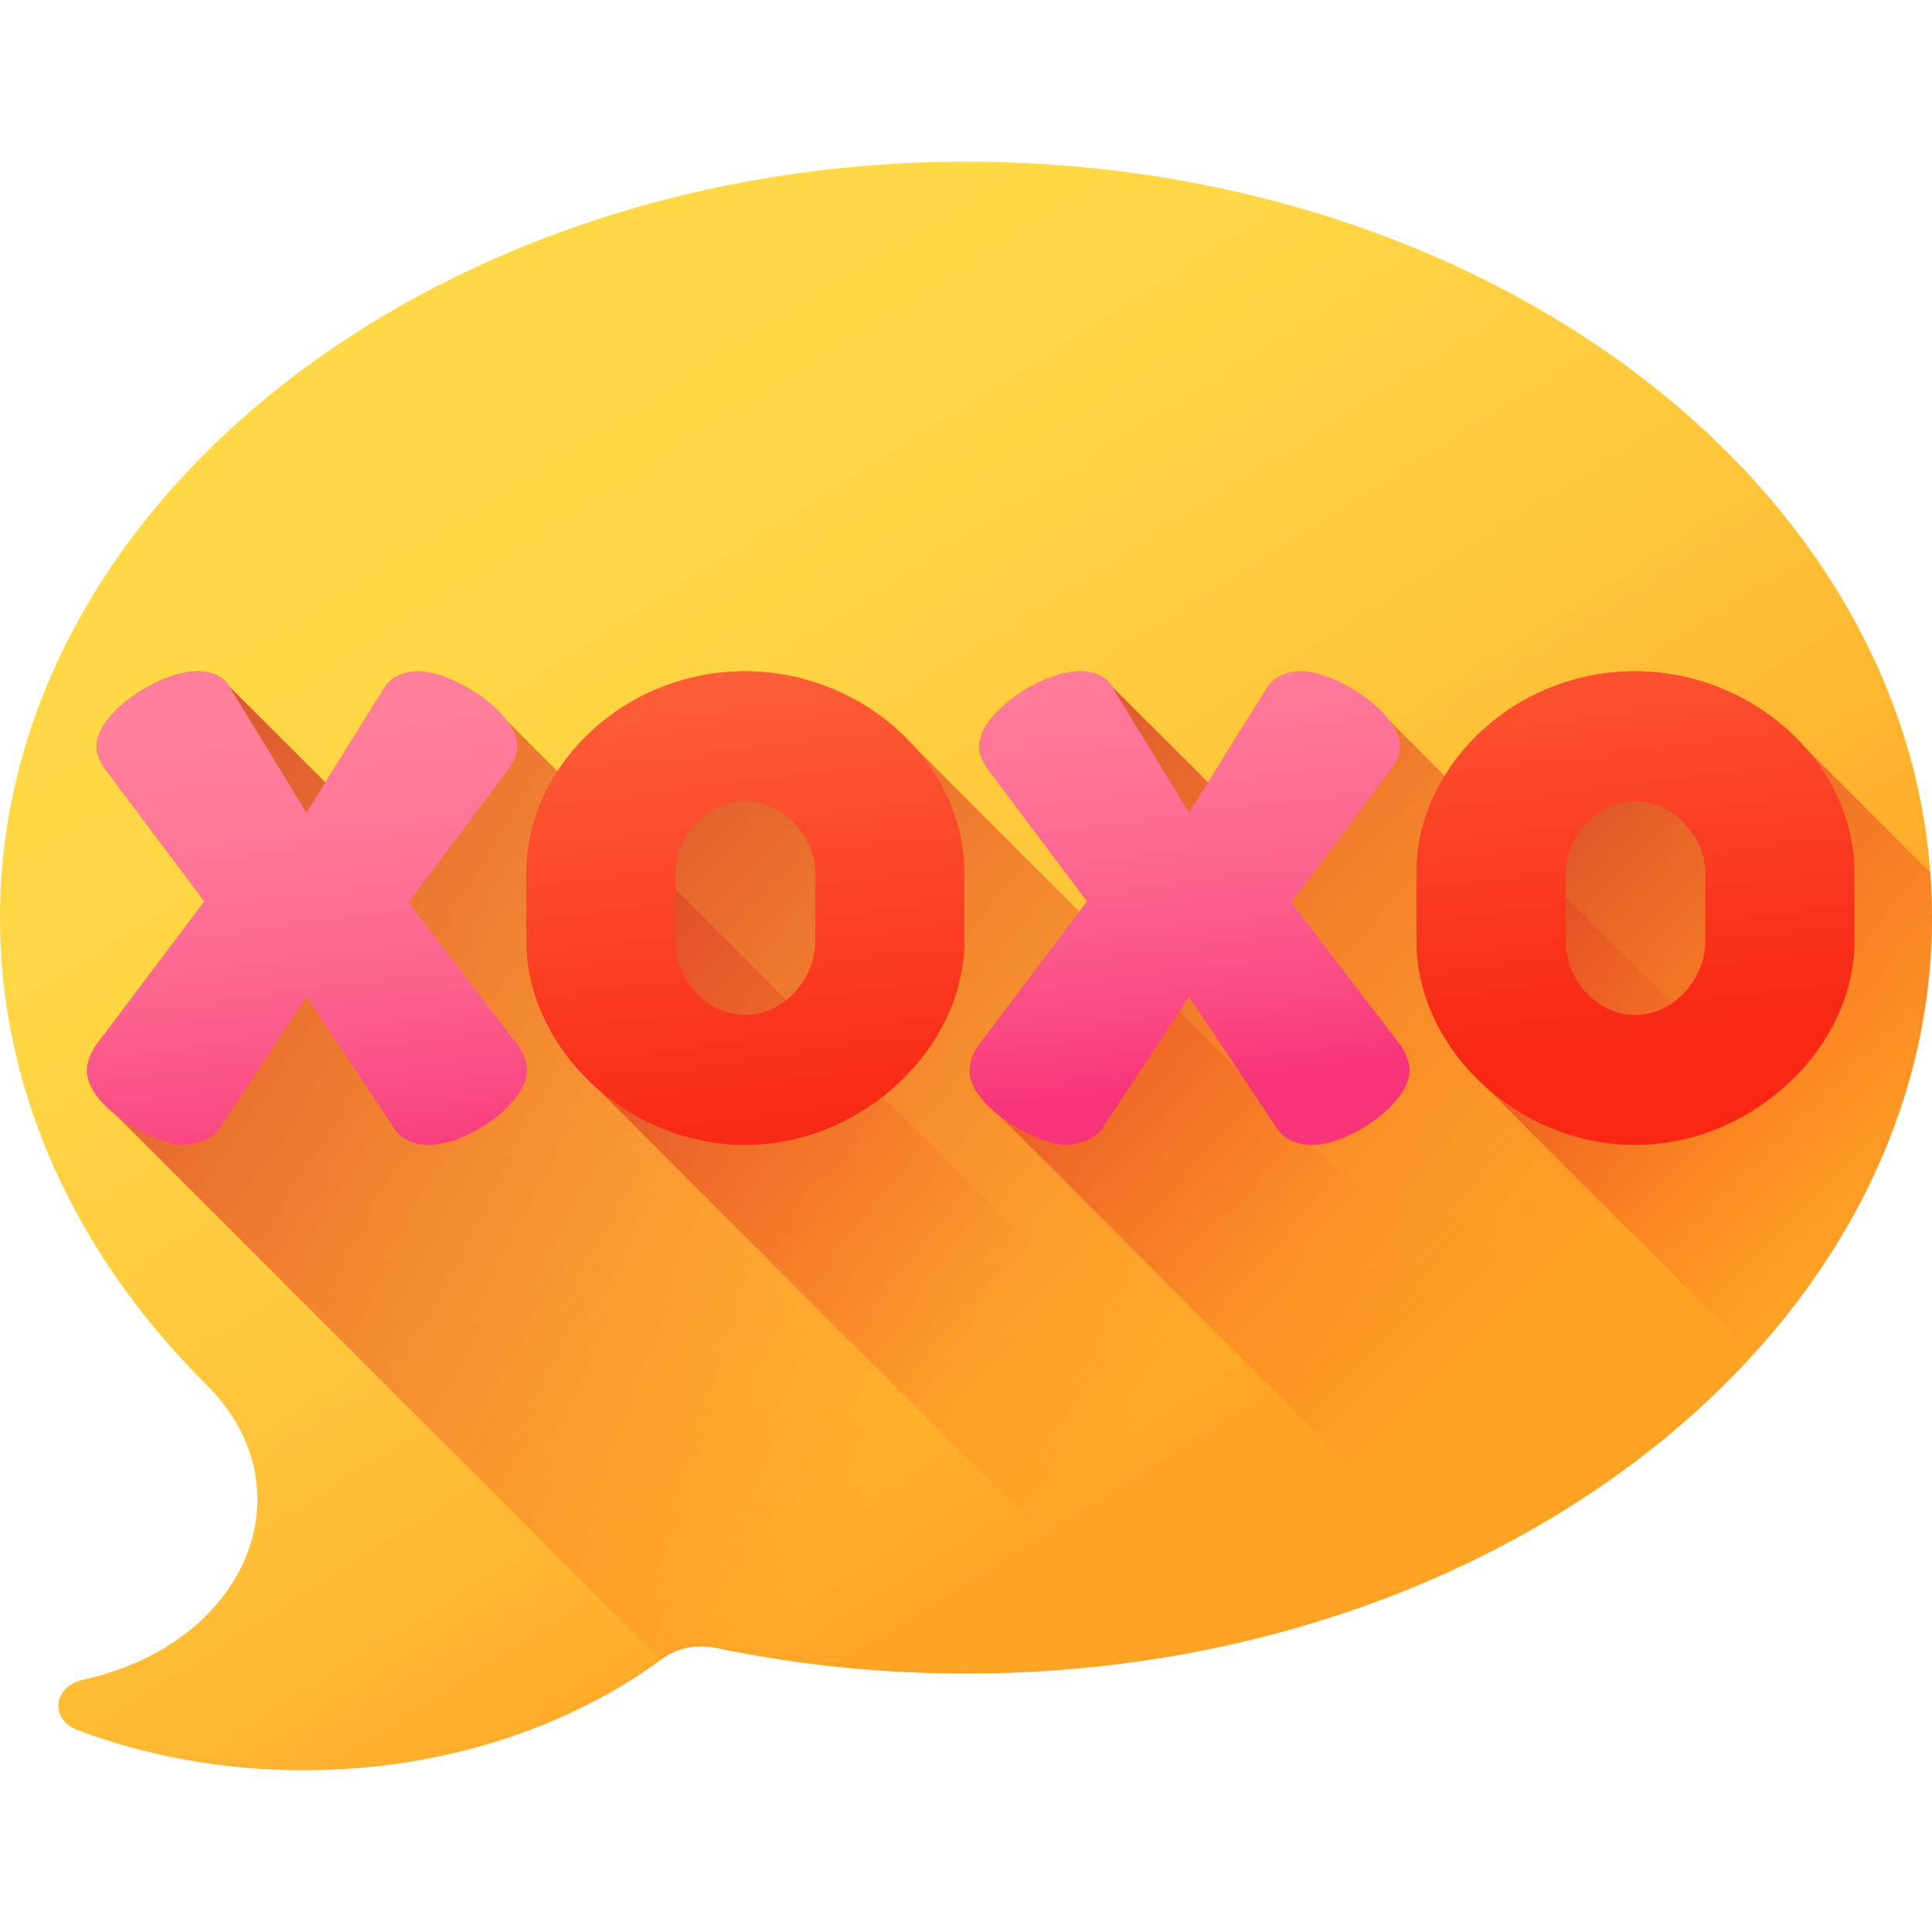 <svg id="Capa_1" enable-background="new 0 0 510 510" height="512" viewBox="0 0 510 510" width="512" xmlns="http://www.w3.org/2000/svg" xmlns:xlink="http://www.w3.org/1999/xlink"><linearGradient id="SVGID_1_" gradientUnits="userSpaceOnUse" x1="131.952" x2="303.952" y1="116.291" y2="389.291"><stop offset="0" stop-color="#ffd945"/><stop offset=".257" stop-color="#ffd442"/><stop offset=".551" stop-color="#ffc63a"/><stop offset=".863" stop-color="#ffb02c"/><stop offset="1" stop-color="#ffa325"/></linearGradient><linearGradient id="lg1"><stop offset="0" stop-color="#f82814" stop-opacity="0"/><stop offset="1" stop-color="#c0272d"/></linearGradient><linearGradient id="SVGID_2_" gradientUnits="userSpaceOnUse" x1="243.398" x2="-48.602" xlink:href="#lg1" y1="374.701" y2="174.035"/><linearGradient id="lg2"><stop offset="0" stop-color="#ff819c"/><stop offset=".259" stop-color="#ff7e9a"/><stop offset=".476" stop-color="#fe7396"/><stop offset=".676" stop-color="#fc628e"/><stop offset=".867" stop-color="#fa4a83"/><stop offset="1" stop-color="#f83479"/></linearGradient><linearGradient id="SVGID_3_" gradientUnits="userSpaceOnUse" x1="68.983" x2="88.983" xlink:href="#lg2" y1="152.562" y2="314.562"/><linearGradient id="SVGID_4_" gradientUnits="userSpaceOnUse" x1="316.979" x2="104.06" xlink:href="#lg1" y1="359.688" y2="146.769"/><linearGradient id="lg3"><stop offset="0" stop-color="#ff7044"/><stop offset="1" stop-color="#f82814"/></linearGradient><linearGradient id="SVGID_5_" gradientUnits="userSpaceOnUse" x1="184.298" x2="204.298" xlink:href="#lg3" y1="138.325" y2="300.325"/><linearGradient id="SVGID_6_" gradientUnits="userSpaceOnUse" x1="412.784" x2="213.741" xlink:href="#lg1" y1="339.883" y2="140.839"/><linearGradient id="SVGID_7_" gradientUnits="userSpaceOnUse" x1="298.485" x2="318.485" xlink:href="#lg2" y1="124.228" y2="286.228"/><linearGradient id="SVGID_8_" gradientUnits="userSpaceOnUse" x1="506.121" x2="367.784" xlink:href="#lg1" y1="313.879" y2="175.542"/><linearGradient id="SVGID_9_" gradientUnits="userSpaceOnUse" x1="415.73" x2="435.73" xlink:href="#lg3" y1="109.754" y2="271.754"/><g><path d="m259.886 42.728c-141.698-2.084-259.307 87.779-259.884 198.681-.244 46.849 20.149 89.961 54.468 124.096 27.393 27.246 11.08 67.641-31.347 77.62-.39.092-.781.182-1.172.272-8.019 1.838-8.903 10.53-1.368 13.355 18.03 6.761 38.219 10.555 59.55 10.555 36.743 0 70.114-11.238 94.864-29.544 3.764-2.784 9.136-3.754 14.141-2.71 23.542 4.915 48.419 7.267 74.123 6.629 137.128-3.404 246.892-92.31 246.739-199.672-.155-108.824-111.633-197.246-250.114-199.282z" fill="url(#SVGID_1_)"/><path d="m365.55 421.99c-18.16 6.89-37.52 12.13-57.76 15.49-14.43 2.39-29.31 3.82-44.53 4.2-25.7.64-50.58-1.71-74.12-6.63-5.01-1.04-10.38-.07-14.14 2.71-.19.14-.38.28-.57.41l-143.69-143.69c-4.44-3.52-7.78-7.79-7.78-11.81 0-2.29 1.02-4.83 2.29-6.61l28.72-38.12-25.92-34.56c-1.02-1.27-2.55-3.81-2.55-6.35 0-8.89 16.52-19.82 26.69-19.82 1.52 0 6.1.25 8.38 4.06l25.34 25.26 15.58-25c2.03-3.31 6.1-4.32 8.89-4.32 6.88 0 18.22 6.18 23.42 13.03z" fill="url(#SVGID_2_)"/><path d="m25.25 276.063 28.715-38.12-25.921-34.561c-1.016-1.27-2.541-3.813-2.541-6.353 0-8.894 16.519-19.822 26.684-19.822 1.525 0 6.098.254 8.385 4.066l20.33 33.29 20.585-33.036c2.034-3.304 6.1-4.32 8.894-4.32 9.149 0 26.175 10.928 26.175 19.822 0 2.034-.762 3.812-2.541 6.353l-26.175 34.815 28.971 37.865c1.016 1.27 2.287 4.065 2.287 6.607 0 8.385-15.502 19.567-25.921 19.567-3.05 0-6.862-1.016-8.894-4.065l-23.38-35.071-23.125 35.071c-2.034 2.795-6.607 4.065-9.403 4.065-8.132 0-25.412-10.419-25.412-19.567 0-2.285 1.016-4.828 2.287-6.606z" fill="url(#SVGID_3_)"/><path d="m430.78 386.52c-19.15 14.32-41.14 26.33-65.23 35.47-18.16 6.89-37.52 12.13-57.76 15.49l-150.63-150.63c-11.1-9.99-18.19-23.83-18.19-38.49v-17.79c0-9.68 3-18.95 8.2-26.96 10.11-15.56 28.52-26.4 49.48-26.4 17.63 0 33.94 7.81 44.73 19.91z" fill="url(#SVGID_4_)"/><path d="m254.593 230.574v17.789c0 28.209-26.938 53.875-57.941 53.875s-57.687-25.412-57.687-53.875v-17.789c0-28.461 25.921-53.366 57.687-53.366 31.003 0 57.941 24.143 57.941 53.366zm-39.389 0c0-9.657-8.387-19.059-18.552-19.059-10.164 0-18.297 9.402-18.297 19.059v17.789c0 10.166 8.132 19.569 18.297 19.569 10.166 0 18.552-9.403 18.552-19.569z" fill="url(#SVGID_5_)"/><path d="m492.09 315.53c-7.61 14.97-17.47 29.07-29.27 42.03-9.48 10.44-20.22 20.14-32.04 28.96-14.24 10.65-30.05 20.02-47.12 27.88l-119.92-119.92c-4.44-3.52-7.78-7.79-7.78-11.81 0-2.29 1.02-4.83 2.29-6.61l28.72-38.12-25.92-34.56c-1.02-1.27-2.55-3.81-2.55-6.35 0-8.89 16.52-19.82 26.69-19.82 1.52 0 6.1.25 8.38 4.06l25.34 25.26 15.58-25c2.03-3.31 6.1-4.32 8.89-4.32 6.88 0 18.22 6.18 23.42 13.03l14.57 14.57z" fill="url(#SVGID_6_)"/><path d="m258.251 276.063 28.715-38.12-25.921-34.561c-1.016-1.27-2.541-3.813-2.541-6.353 0-8.894 16.519-19.822 26.684-19.822 1.525 0 6.098.254 8.385 4.066l20.33 33.29 20.585-33.036c2.034-3.304 6.1-4.32 8.894-4.32 9.149 0 26.175 10.928 26.175 19.822 0 2.034-.762 3.812-2.541 6.353l-26.175 34.815 28.971 37.865c1.016 1.27 2.287 4.065 2.287 6.607 0 8.385-15.502 19.567-25.921 19.567-3.05 0-6.862-1.016-8.894-4.065l-23.38-35.071-23.125 35.071c-2.034 2.795-6.607 4.065-9.403 4.065-8.132 0-25.412-10.419-25.412-19.567 0-2.285 1.015-4.828 2.287-6.606z" fill="url(#SVGID_7_)"/><path d="m510 242.01c.04 25.89-6.32 50.71-17.91 73.52-7.61 14.97-17.47 29.07-29.27 42.03l-70.71-70.71c-11.1-9.99-18.19-23.83-18.19-38.49v-17.79c0-9.2 2.71-18.03 7.45-25.76.24-.41.49-.8.75-1.2 10.11-15.56 28.52-26.4 49.48-26.4 17.63 0 33.94 7.81 44.73 19.91l33.22 33.22c.29 3.86.44 7.75.45 11.67z" fill="url(#SVGID_8_)"/><path d="m489.552 230.574v17.789c0 28.209-26.938 53.875-57.941 53.875s-57.687-25.412-57.687-53.875v-17.789c0-28.461 25.921-53.366 57.687-53.366 31.004 0 57.941 24.143 57.941 53.366zm-39.389 0c0-9.657-8.387-19.059-18.552-19.059-10.164 0-18.297 9.402-18.297 19.059v17.789c0 10.166 8.132 19.569 18.297 19.569 10.166 0 18.552-9.403 18.552-19.569z" fill="url(#SVGID_9_)"/></g></svg>
